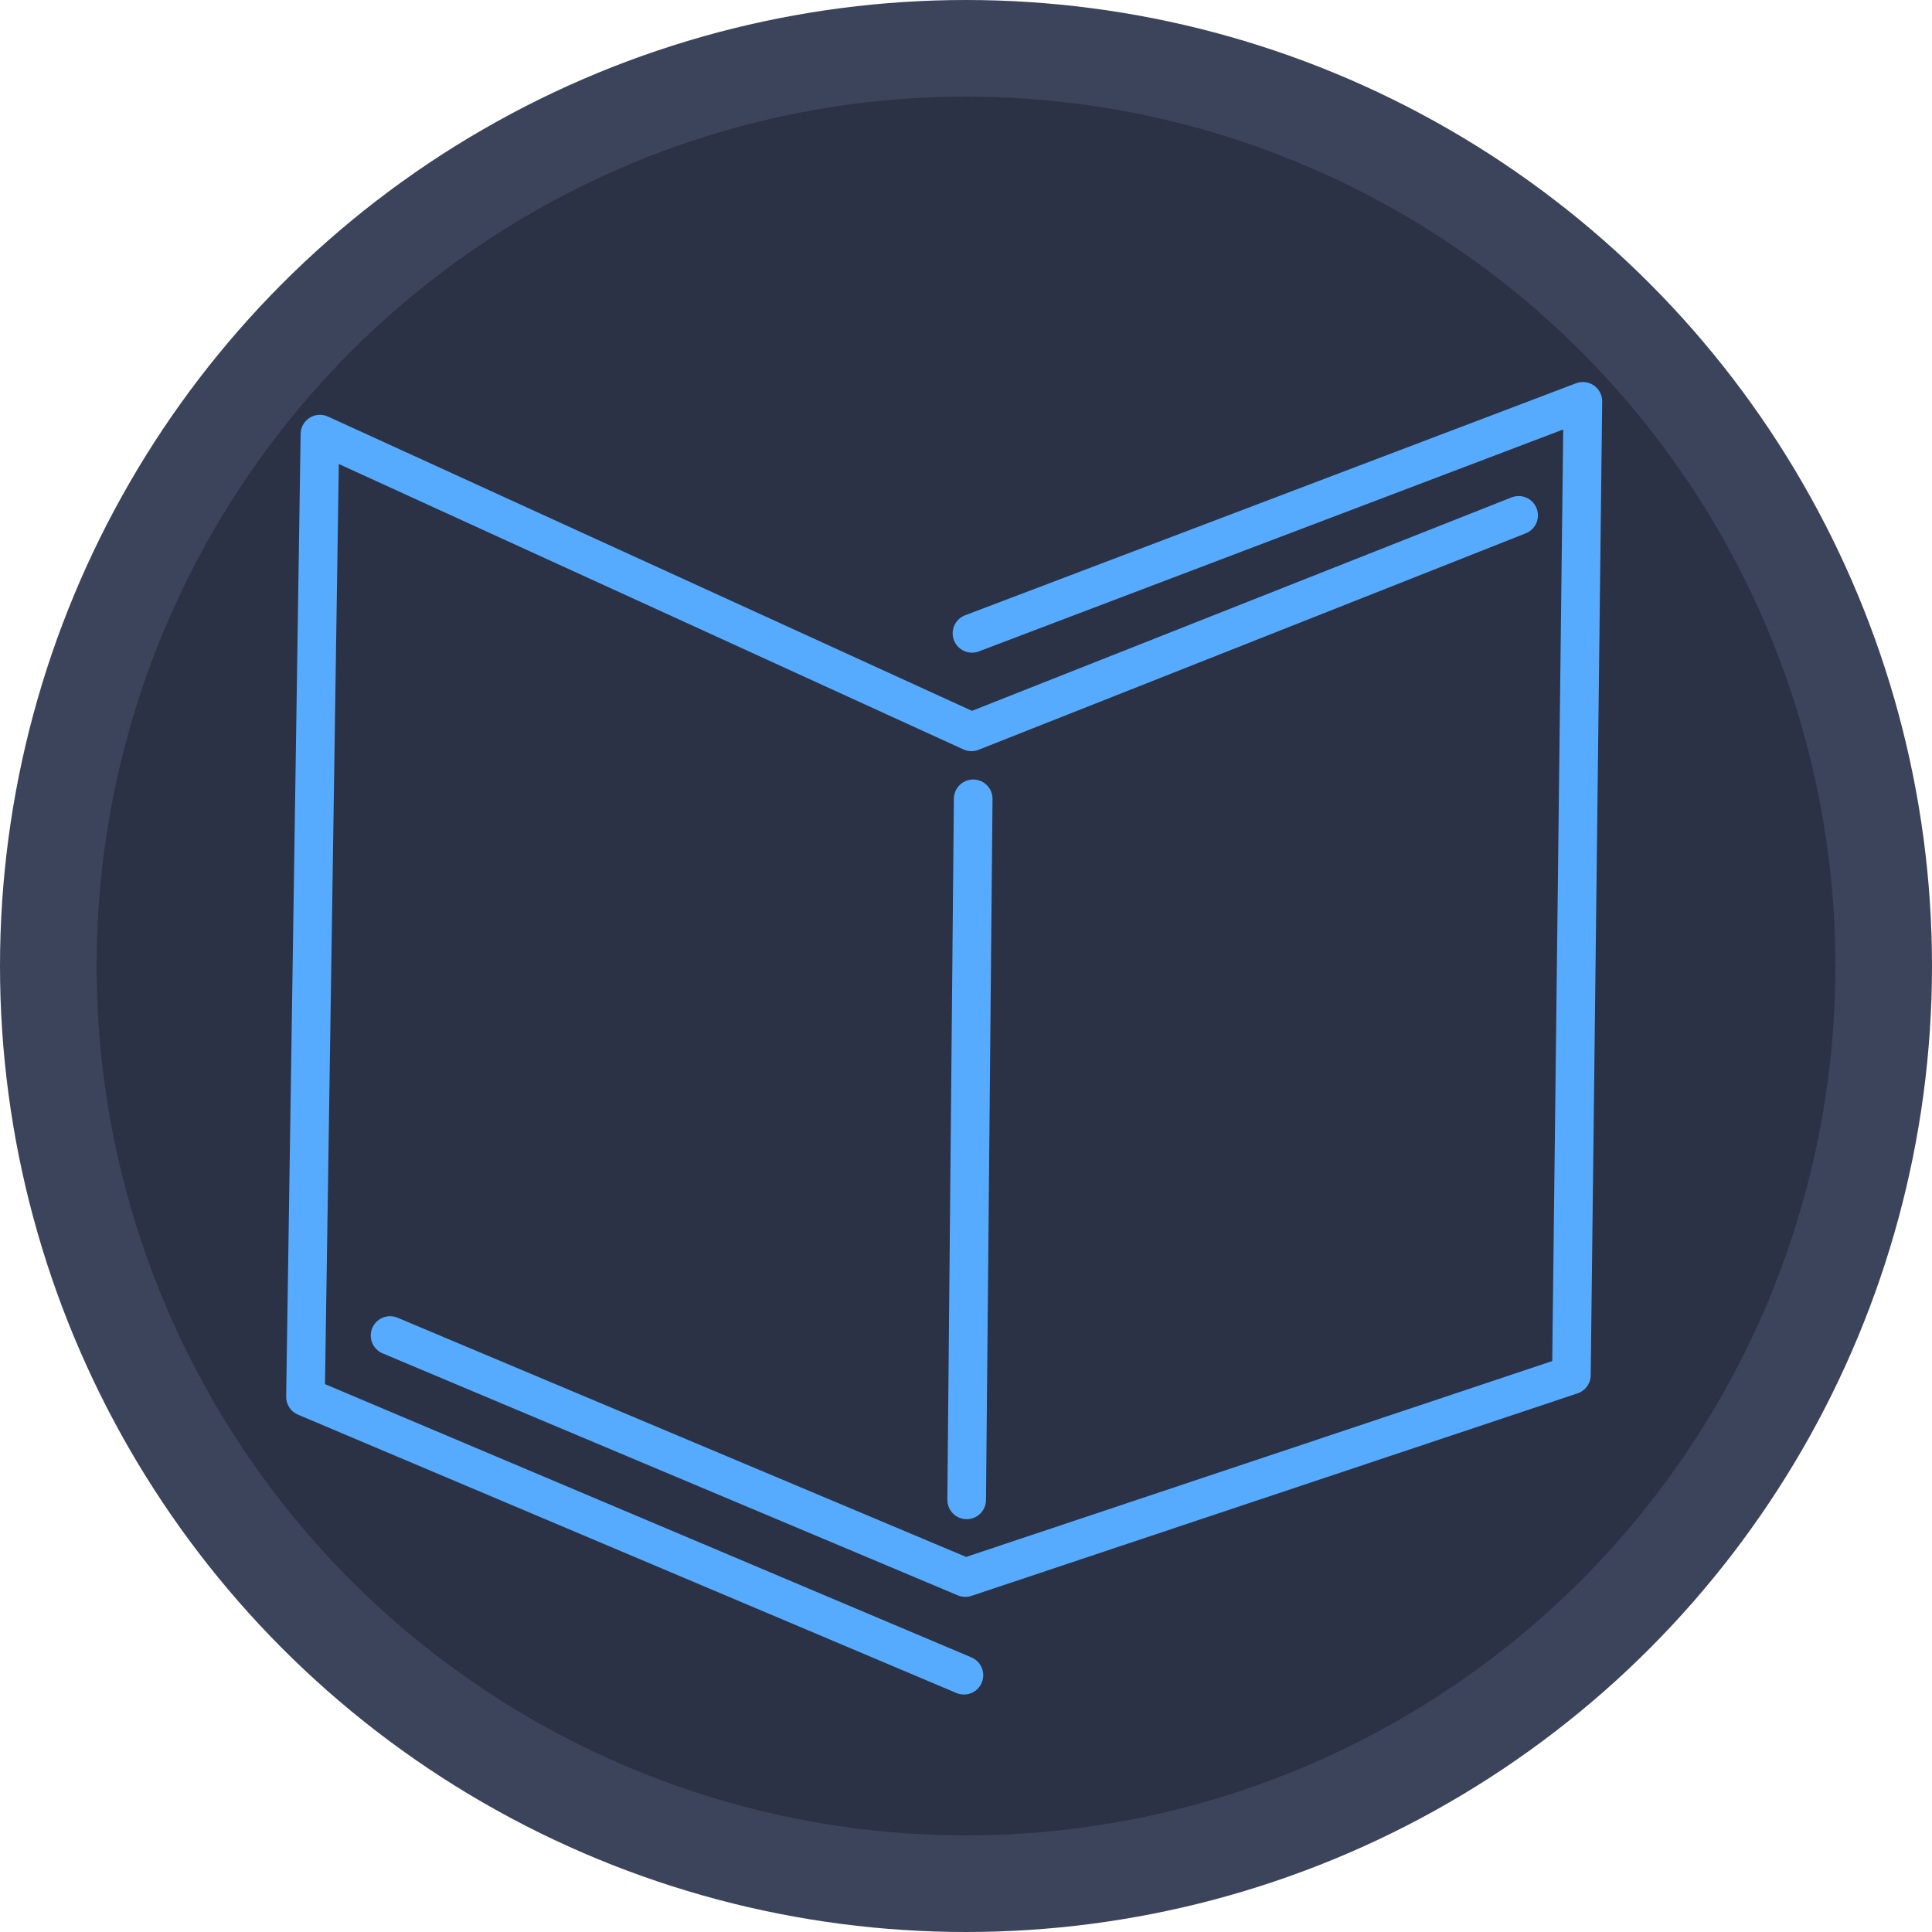 <svg viewBox="0 0 100 100" xmlns="http://www.w3.org/2000/svg">
  <defs></defs>
  <ellipse style="stroke-width: 5px; fill: rgb(43, 50, 69); stroke: rgb(60, 68, 92);" cx="50" cy="50" rx="47.5" ry="47.5"></ellipse>
  <polyline style="fill: none; stroke: rgb(87, 171, 255); stroke-width: 2px; stroke-linejoin: round; stroke-linecap: round;" points="49.892 86.708 15.812 72.301 16.56 22.471 50.281 37.88 78.603 26.676"></polyline>
  <polyline style="fill: none; stroke: rgb(87, 171, 255); stroke-width: 2px; stroke-linejoin: round; stroke-linecap: round;" points="20.19 69.127 49.965 81.654 81.335 71.172 81.929 20.774 50.31 32.781"></polyline>
  <line style="fill: rgb(216, 216, 216); stroke: rgb(87, 171, 255); stroke-width: 2px; stroke-linejoin: round; stroke-linecap: round;" x1="50.373" y1="41.347" x2="50.035" y2="77.632"></line>
</svg>